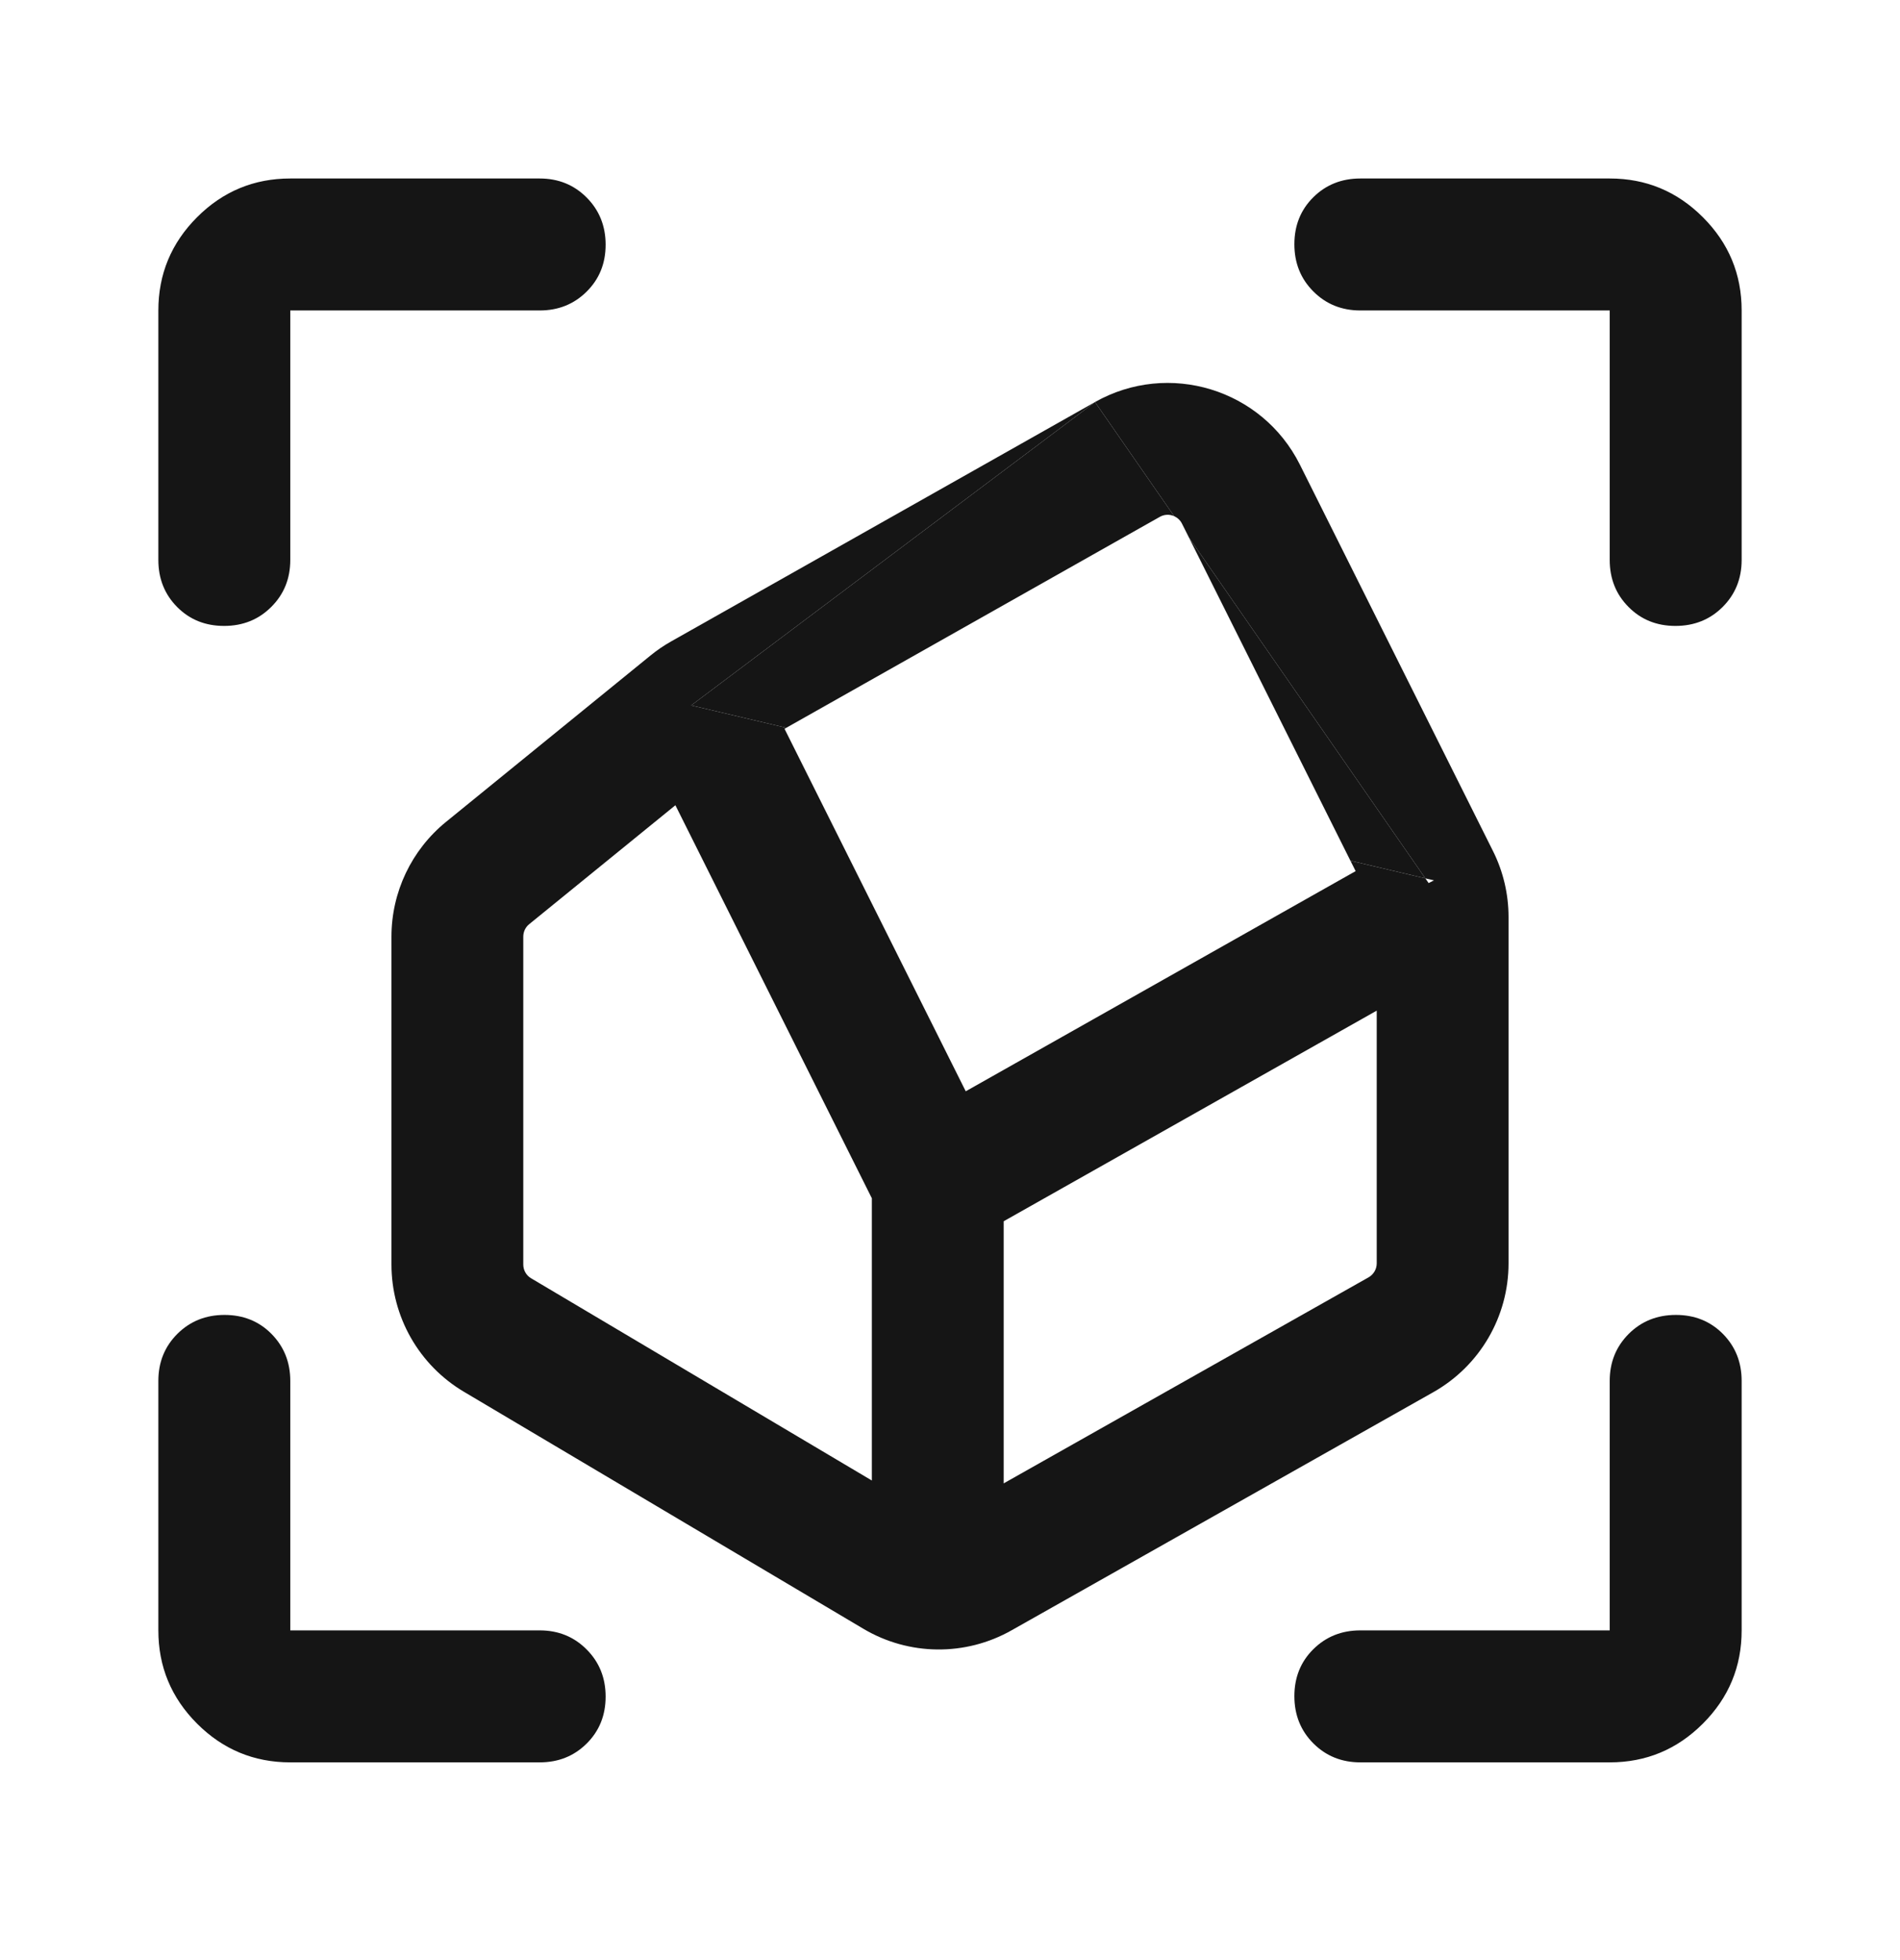 <svg width="32" height="33" viewBox="0 0 32 33" fill="none" xmlns="http://www.w3.org/2000/svg">
<mask id="mask0_835_7078" style="mask-type:alpha" maskUnits="userSpaceOnUse" x="0" y="0" width="32" height="33">
<rect y="0.338" width="32" height="32" fill="#D9D9D9"/>
</mask>
<g mask="url(#mask0_835_7078)">
<path d="M3.774 10.538C3.458 10.538 3.194 10.432 2.983 10.219C2.772 10.006 2.667 9.742 2.667 9.427V5.227C2.667 4.616 2.884 4.093 3.319 3.657C3.754 3.222 4.278 3.005 4.889 3.005H9.089C9.404 3.005 9.667 3.112 9.88 3.325C10.093 3.539 10.2 3.804 10.2 4.12C10.2 4.436 10.093 4.699 9.88 4.91C9.667 5.121 9.404 5.227 9.089 5.227H4.889V9.427C4.889 9.742 4.782 10.006 4.568 10.219C4.354 10.432 4.09 10.538 3.774 10.538ZM4.889 29.671C4.278 29.671 3.754 29.454 3.319 29.019C2.884 28.583 2.667 28.06 2.667 27.449V23.249C2.667 22.934 2.773 22.671 2.987 22.457C3.201 22.244 3.466 22.138 3.781 22.138C4.097 22.138 4.361 22.244 4.572 22.457C4.783 22.671 4.889 22.934 4.889 23.249V27.449H9.089C9.404 27.449 9.667 27.556 9.88 27.77C10.093 27.983 10.2 28.248 10.2 28.564C10.2 28.88 10.093 29.144 9.88 29.355C9.667 29.566 9.404 29.671 9.089 29.671H4.889ZM27.111 29.671H22.911C22.596 29.671 22.332 29.564 22.119 29.351C21.906 29.137 21.8 28.872 21.8 28.556C21.8 28.241 21.906 27.977 22.119 27.766C22.332 27.555 22.596 27.449 22.911 27.449H27.111V23.249C27.111 22.934 27.218 22.671 27.431 22.457C27.645 22.244 27.91 22.138 28.226 22.138C28.542 22.138 28.805 22.244 29.017 22.457C29.228 22.671 29.333 22.934 29.333 23.249V27.449C29.333 28.06 29.116 28.583 28.68 29.019C28.245 29.454 27.722 29.671 27.111 29.671ZM27.111 9.427V5.227H22.911C22.596 5.227 22.332 5.12 22.119 4.906C21.906 4.693 21.8 4.428 21.8 4.112C21.8 3.796 21.906 3.532 22.119 3.321C22.332 3.11 22.596 3.005 22.911 3.005H27.111C27.722 3.005 28.245 3.222 28.68 3.657C29.116 4.093 29.333 4.616 29.333 5.227V9.427C29.333 9.742 29.226 10.006 29.013 10.219C28.799 10.432 28.534 10.538 28.218 10.538C27.902 10.538 27.639 10.432 27.428 10.219C27.216 10.006 27.111 9.742 27.111 9.427Z" fill="#151515"/>
<path d="M19.775 8.69L18.442 6.769L11.641 11.876L13.243 12.253L19.533 8.702C19.611 8.658 19.7 8.657 19.775 8.69Z" fill="#151515"/>
<path fill-rule="evenodd" clip-rule="evenodd" d="M21.893 7.823C21.256 6.55 19.682 6.069 18.442 6.769L11.305 10.798C11.182 10.867 11.066 10.946 10.957 11.035L7.511 13.838C6.93 14.311 6.593 15.02 6.593 15.77V21.289C6.593 22.168 7.056 22.982 7.812 23.431L14.541 27.422C15.307 27.877 16.259 27.887 17.035 27.449L24.141 23.438C24.923 22.996 25.407 22.168 25.407 21.27V15.439C25.407 15.053 25.317 14.671 25.144 14.326L21.893 7.823ZM19.775 8.69L18.442 6.769L11.641 11.876L13.243 12.253L13.213 12.27L16.265 18.373L22.832 14.666L22.744 14.491L24.006 14.788L24.061 14.867L24.151 14.822L24.006 14.788L20.023 9.047L19.907 8.816C19.878 8.758 19.83 8.715 19.775 8.69ZM16.904 20.561L23.187 17.015V21.27C23.187 21.367 23.134 21.457 23.05 21.505L16.904 24.974V20.561ZM14.684 20.175V24.926L8.945 21.521C8.863 21.473 8.813 21.385 8.813 21.289V15.77C8.813 15.688 8.849 15.611 8.912 15.56L11.375 13.557L14.684 20.175Z" fill="#151515"/>
<path d="M22.744 14.491L24.006 14.788L20.023 9.047L22.744 14.491Z" fill="#151515"/>
</g>
</svg>
